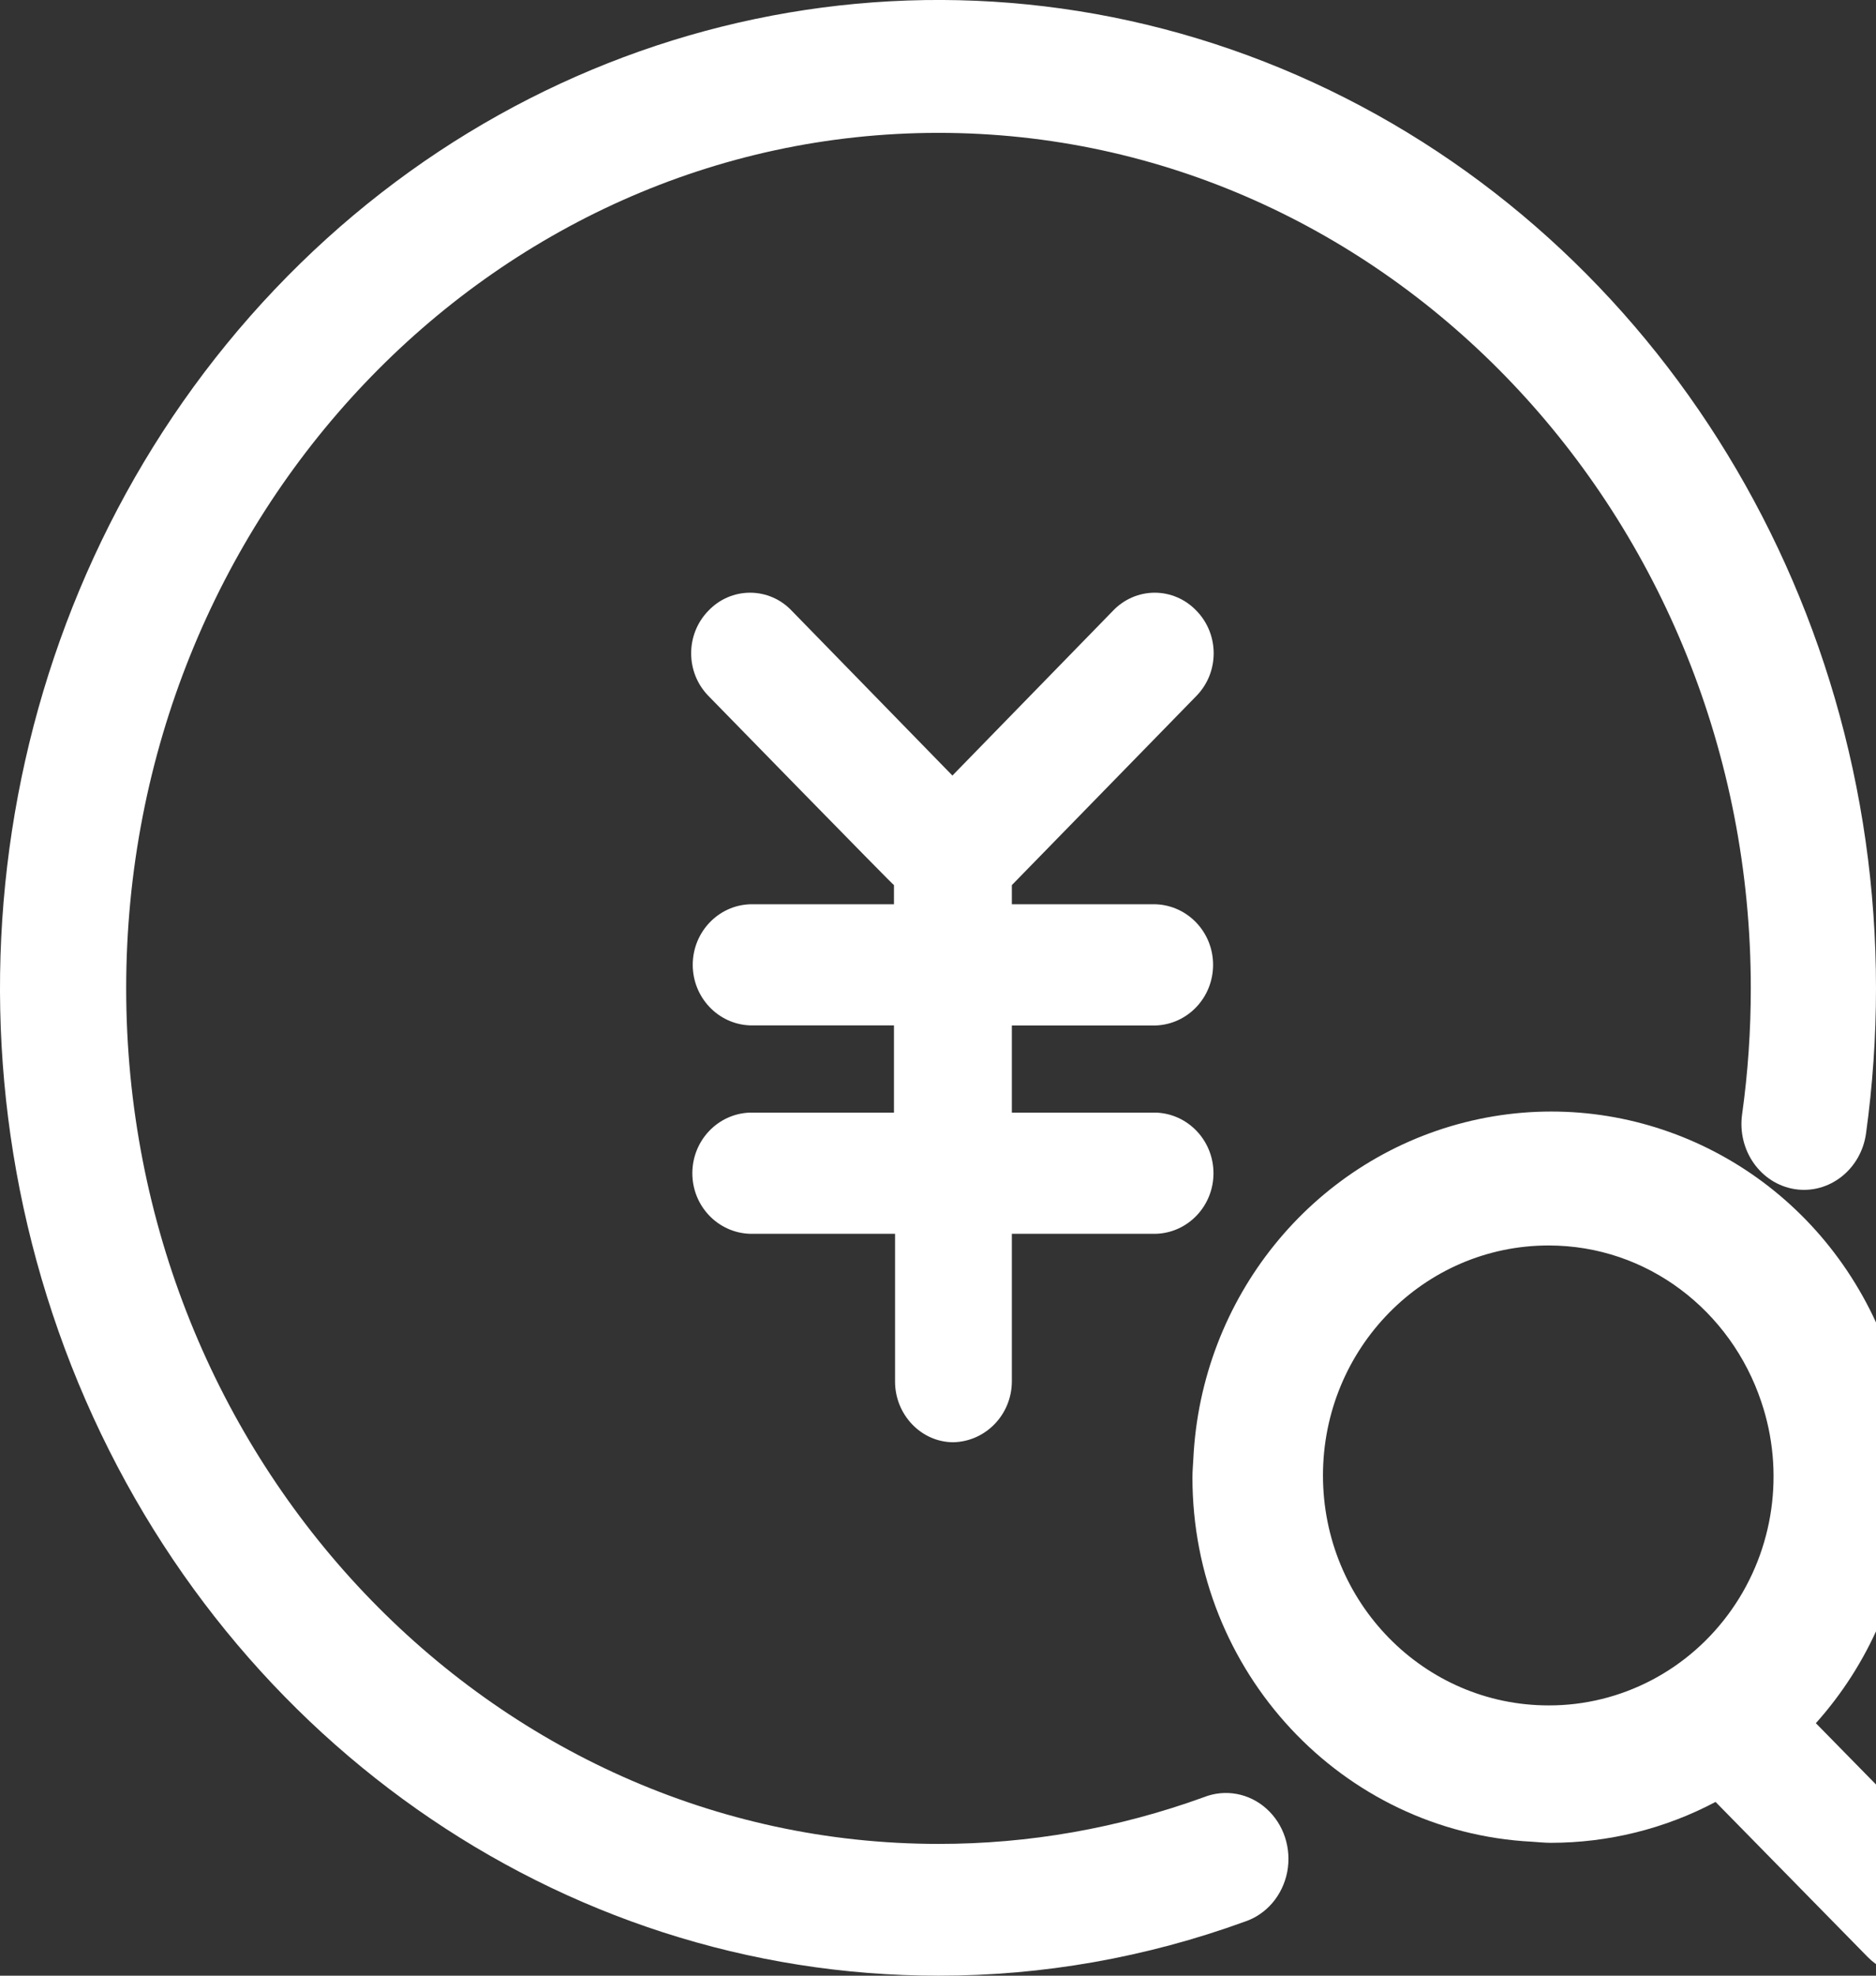 <?xml version="1.0" encoding="UTF-8"?>
<svg width="19px" height="20px" viewBox="0 0 19 20" version="1.1" xmlns="http://www.w3.org/2000/svg" xmlns:xlink="http://www.w3.org/1999/xlink">
    <rect x="0" y="0" width="19" height="20" fill="#333333" stroke="none"/>
    <!-- Generator: Sketch 55.2 (78181) - https://sketchapp.com -->
    <title>路径</title>
    <desc>Created with Sketch.</desc>
    <g id="注册登陆、客户账户2.24" stroke="none" stroke-width="1" fill="none" fill-rule="evenodd">
        <g id="进入账户" transform="translate(-10, -184)" fill="#FFFFFF" fill-rule="nonzero">
            <g id="编组-4" transform="translate(10, 184)">
                <g id="编组">
                    <path d="M7.174,7.044 C6.942,6.806 6.942,6.421 7.174,6.183 C7.285,6.066 7.437,6 7.597,6 C7.756,6 7.909,6.066 8.019,6.183 L9.646,7.851 L11.272,6.183 C11.383,6.066 11.536,6 11.695,6 C11.854,6 12.007,6.066 12.118,6.183 C12.35,6.421 12.35,6.806 12.118,7.044 L10.248,8.96 L10.248,9.154 L11.705,9.154 C12.03,9.166 12.286,9.437 12.286,9.767 C12.286,10.098 12.03,10.369 11.705,10.381 L10.248,10.381 L10.248,11.263 L11.705,11.263 C12.031,11.273 12.29,11.545 12.29,11.877 C12.29,12.209 12.031,12.481 11.705,12.49 L10.248,12.49 L10.248,13.986 C10.246,14.32 9.984,14.592 9.656,14.6 C9.329,14.6 9.065,14.32 9.065,13.986 L9.065,12.49 L7.597,12.49 C7.271,12.48 7.012,12.209 7.012,11.877 C7.012,11.545 7.271,11.273 7.597,11.263 L9.054,11.263 L9.054,10.38 L7.597,10.38 C7.273,10.369 7.016,10.097 7.016,9.767 C7.016,9.437 7.273,9.165 7.597,9.154 L9.054,9.154 L9.054,8.96 C9.054,8.97 7.174,7.044 7.174,7.044 L7.174,7.044 Z M15.684,17.264 C14.422,17.264 13.399,16.222 13.399,14.936 C13.399,13.65 14.422,12.608 15.684,12.608 C16.688,12.608 17.531,13.272 17.838,14.19 C18.078,14.899 17.967,15.683 17.539,16.293 C17.111,16.904 16.42,17.266 15.684,17.264 L15.684,17.264 Z M18.391,17.444 C19.47,16.24 19.648,14.458 18.829,13.058 C18.01,11.657 16.387,10.968 14.834,11.362 C13.282,11.756 12.165,13.139 12.086,14.768 C12.083,14.83 12.077,14.892 12.077,14.955 C12.076,16.922 13.589,18.545 15.517,18.644 C15.58,18.648 15.643,18.655 15.706,18.655 C16.287,18.655 16.86,18.514 17.375,18.241 L18.917,19.812 C19.099,19.996 19.372,20.051 19.609,19.95 C19.846,19.849 20,19.613 20,19.352 L20,19.349 C20,19.179 19.933,19.015 19.815,18.895 L18.391,17.444 Z" id="形状"></path>
                    <path d="M9.505,20 C5.662,20.002 2.196,17.566 0.724,13.829 C-0.747,10.092 0.065,5.79 2.783,2.929 C5.5,0.069 9.588,-0.787 13.138,0.762 C16.688,2.312 19.002,5.96 19,10.005 C19,10.497 18.966,10.988 18.899,11.474 C18.848,11.839 18.525,12.091 18.179,12.038 C17.832,11.984 17.593,11.645 17.644,11.28 C17.703,10.858 17.732,10.432 17.732,10.005 C17.732,5.23 14.042,1.345 9.505,1.345 C4.968,1.345 1.278,5.23 1.278,10.005 C1.278,14.781 4.968,18.666 9.505,18.666 C10.42,18.667 11.328,18.507 12.193,18.193 C12.408,18.108 12.651,18.152 12.826,18.309 C13.002,18.466 13.082,18.711 13.037,18.949 C12.991,19.187 12.827,19.38 12.607,19.453 C11.609,19.816 10.561,20.001 9.505,20 L9.505,20 Z" id="路径"></path>
                </g>
            </g>
        </g>
    </g>
</svg>